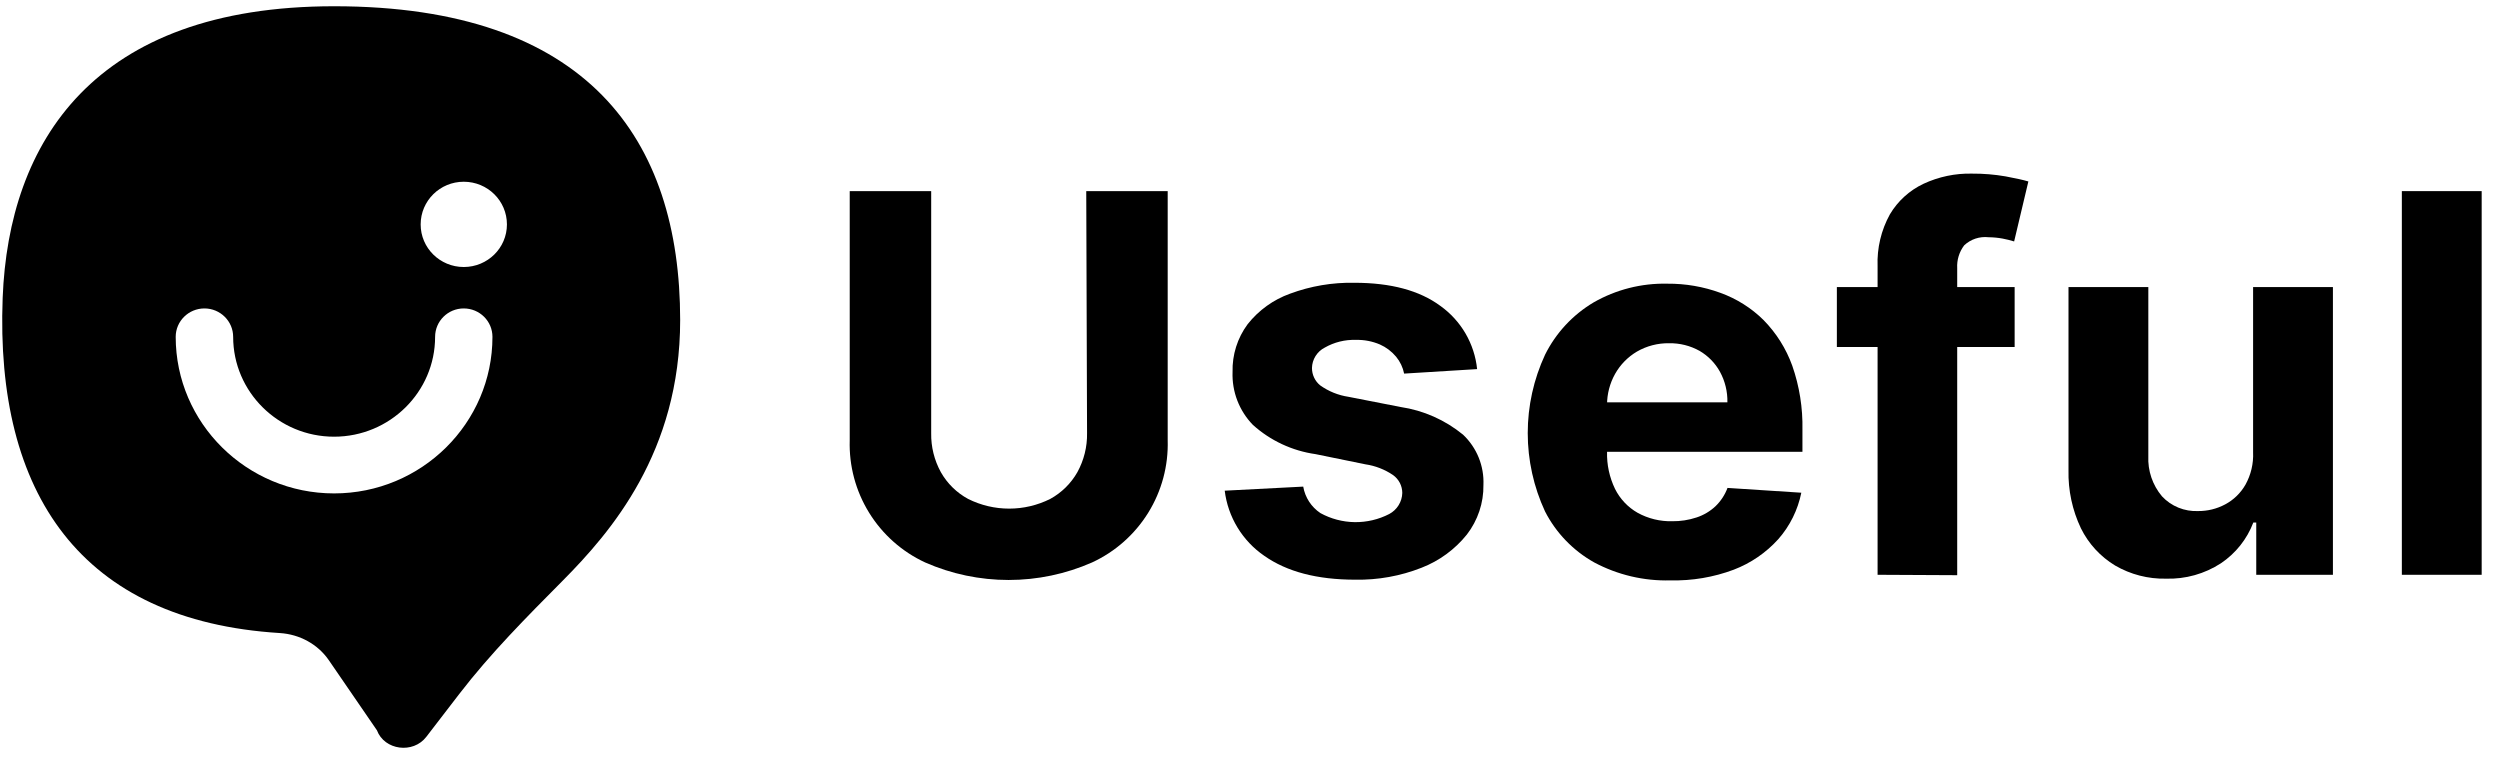 <svg width="118" height="36" viewBox="0 0 118 36" fill="none" xmlns="http://www.w3.org/2000/svg">
<path d="M15.769 0.295C4.401 0.295 0.409 6.721 0.126 14.059C-0.231 23.289 3.815 29.297 13.208 29.88C14.148 29.939 15.005 30.41 15.523 31.165L17.791 34.47C18.145 35.413 19.497 35.593 20.123 34.777L21.674 32.76C23.147 30.843 24.854 29.128 26.559 27.409C28.825 25.124 32.104 21.347 32.104 15.109C32.103 6.558 27.727 0.295 15.769 0.295ZM15.769 23.289C11.648 23.289 8.293 19.972 8.293 15.899C8.293 15.16 8.901 14.558 9.649 14.558C10.396 14.558 11.005 15.16 11.005 15.899C11.005 18.498 13.143 20.612 15.768 20.612C18.399 20.612 20.537 18.498 20.537 15.899C20.537 15.16 21.141 14.558 21.888 14.558C22.64 14.558 23.244 15.16 23.244 15.899C23.245 19.972 19.894 23.289 15.769 23.289ZM21.889 12.603C20.766 12.603 19.855 11.703 19.855 10.593C19.855 9.478 20.766 8.578 21.889 8.578C23.016 8.578 23.927 9.478 23.927 10.593C23.927 11.703 23.016 12.603 21.889 12.603Z" fill="black"/>
<path d="M51.271 9.021H55.115V20.781C55.151 21.987 54.831 23.176 54.196 24.201C53.561 25.226 52.639 26.043 51.545 26.548C50.303 27.094 48.962 27.375 47.606 27.375C46.251 27.375 44.909 27.094 43.668 26.548C42.575 26.042 41.655 25.225 41.022 24.2C40.388 23.174 40.07 21.986 40.107 20.781V9.021H43.952V20.445C43.941 21.088 44.098 21.722 44.408 22.286C44.71 22.82 45.156 23.258 45.696 23.55C46.297 23.851 46.96 24.007 47.633 24.007C48.305 24.007 48.968 23.851 49.57 23.55C50.107 23.256 50.551 22.819 50.853 22.286C51.162 21.722 51.32 21.088 51.309 20.445L51.271 9.021Z" fill="black"/>
<path d="M69.72 17.422L66.275 17.634C66.216 17.34 66.085 17.066 65.895 16.836C65.688 16.588 65.426 16.39 65.131 16.259C64.774 16.107 64.389 16.033 64.001 16.043C63.485 16.025 62.974 16.152 62.526 16.408C62.348 16.499 62.199 16.637 62.093 16.806C61.987 16.975 61.929 17.17 61.925 17.369C61.925 17.527 61.959 17.682 62.027 17.825C62.094 17.967 62.192 18.092 62.315 18.191C62.71 18.472 63.166 18.657 63.646 18.729L66.106 19.21C67.19 19.371 68.21 19.823 69.057 20.517C69.377 20.82 69.629 21.189 69.795 21.598C69.96 22.006 70.037 22.446 70.018 22.887C70.031 23.734 69.754 24.561 69.235 25.232C68.672 25.933 67.934 26.473 67.096 26.798C66.101 27.19 65.037 27.381 63.968 27.361C62.17 27.361 60.743 26.986 59.676 26.236C59.164 25.886 58.733 25.43 58.41 24.899C58.088 24.369 57.882 23.776 57.807 23.16L61.512 22.968C61.555 23.221 61.65 23.462 61.789 23.677C61.929 23.892 62.111 24.076 62.324 24.218C62.821 24.491 63.377 24.637 63.943 24.645C64.51 24.652 65.069 24.521 65.573 24.261C65.754 24.164 65.907 24.021 66.015 23.846C66.123 23.672 66.183 23.471 66.188 23.266C66.187 23.102 66.148 22.94 66.073 22.794C65.997 22.648 65.889 22.521 65.755 22.425C65.364 22.159 64.917 21.985 64.448 21.916L62.093 21.435C60.993 21.279 59.964 20.799 59.138 20.056C58.817 19.726 58.567 19.334 58.401 18.905C58.236 18.475 58.16 18.017 58.177 17.557C58.156 16.747 58.406 15.954 58.888 15.303C59.408 14.644 60.102 14.144 60.892 13.861C61.863 13.501 62.894 13.326 63.929 13.347C65.647 13.347 66.999 13.71 67.985 14.438C68.469 14.784 68.875 15.229 69.174 15.743C69.473 16.258 69.659 16.83 69.72 17.422Z" fill="black"/>
<path d="M78.847 27.394C77.592 27.429 76.349 27.136 75.242 26.544C74.25 25.988 73.444 25.152 72.926 24.141C72.388 22.982 72.109 21.72 72.109 20.442C72.109 19.165 72.388 17.903 72.926 16.744C73.436 15.718 74.232 14.86 75.218 14.274C76.276 13.668 77.479 13.362 78.698 13.39C79.552 13.383 80.4 13.529 81.202 13.822C81.966 14.098 82.661 14.535 83.239 15.106C83.84 15.718 84.303 16.452 84.594 17.259C84.934 18.231 85.096 19.257 85.075 20.286V21.324H73.613V18.989H81.533C81.544 18.486 81.423 17.989 81.182 17.547C80.957 17.138 80.624 16.798 80.221 16.562C79.781 16.316 79.284 16.192 78.779 16.201C78.247 16.193 77.722 16.329 77.261 16.596C76.832 16.85 76.477 17.213 76.232 17.648C75.981 18.096 75.85 18.601 75.853 19.114V21.329C75.837 21.932 75.966 22.53 76.228 23.074C76.463 23.548 76.834 23.941 77.294 24.203C77.794 24.479 78.358 24.616 78.928 24.602C79.319 24.607 79.707 24.547 80.077 24.424C80.41 24.315 80.715 24.135 80.971 23.895C81.222 23.653 81.416 23.358 81.538 23.03L85.022 23.256C84.858 24.069 84.484 24.825 83.936 25.448C83.359 26.088 82.637 26.582 81.831 26.89C80.878 27.247 79.865 27.418 78.847 27.394Z" fill="black"/>
<path d="M95.091 13.549V16.379H86.7V13.549H95.091ZM88.622 27.13V12.568C88.589 11.713 88.79 10.866 89.203 10.117C89.576 9.489 90.129 8.987 90.789 8.675C91.505 8.342 92.287 8.177 93.077 8.195C93.608 8.191 94.139 8.235 94.663 8.325C95.143 8.416 95.504 8.493 95.739 8.565L95.067 11.396C94.888 11.341 94.707 11.296 94.523 11.261C94.306 11.221 94.086 11.2 93.865 11.198C93.656 11.174 93.443 11.196 93.243 11.262C93.043 11.329 92.86 11.438 92.707 11.583C92.474 11.892 92.358 12.273 92.38 12.659V27.149L88.622 27.13Z" fill="black"/>
<path d="M106.346 21.349V13.549H110.114V27.13H106.495V24.665H106.356C106.058 25.448 105.524 26.12 104.827 26.587C104.058 27.087 103.154 27.34 102.237 27.313C101.394 27.331 100.563 27.117 99.834 26.693C99.139 26.273 98.578 25.662 98.219 24.934C97.813 24.08 97.613 23.144 97.633 22.199V13.549H101.401V21.526C101.369 22.218 101.599 22.895 102.045 23.425C102.261 23.658 102.526 23.841 102.821 23.961C103.116 24.081 103.433 24.136 103.751 24.122C104.195 24.125 104.633 24.018 105.024 23.809C105.427 23.596 105.76 23.272 105.986 22.877C106.245 22.41 106.37 21.881 106.346 21.349Z" fill="black"/>
<path d="M117.135 9.021V27.13H113.367V9.021H117.135Z" fill="black"/>
</svg>
